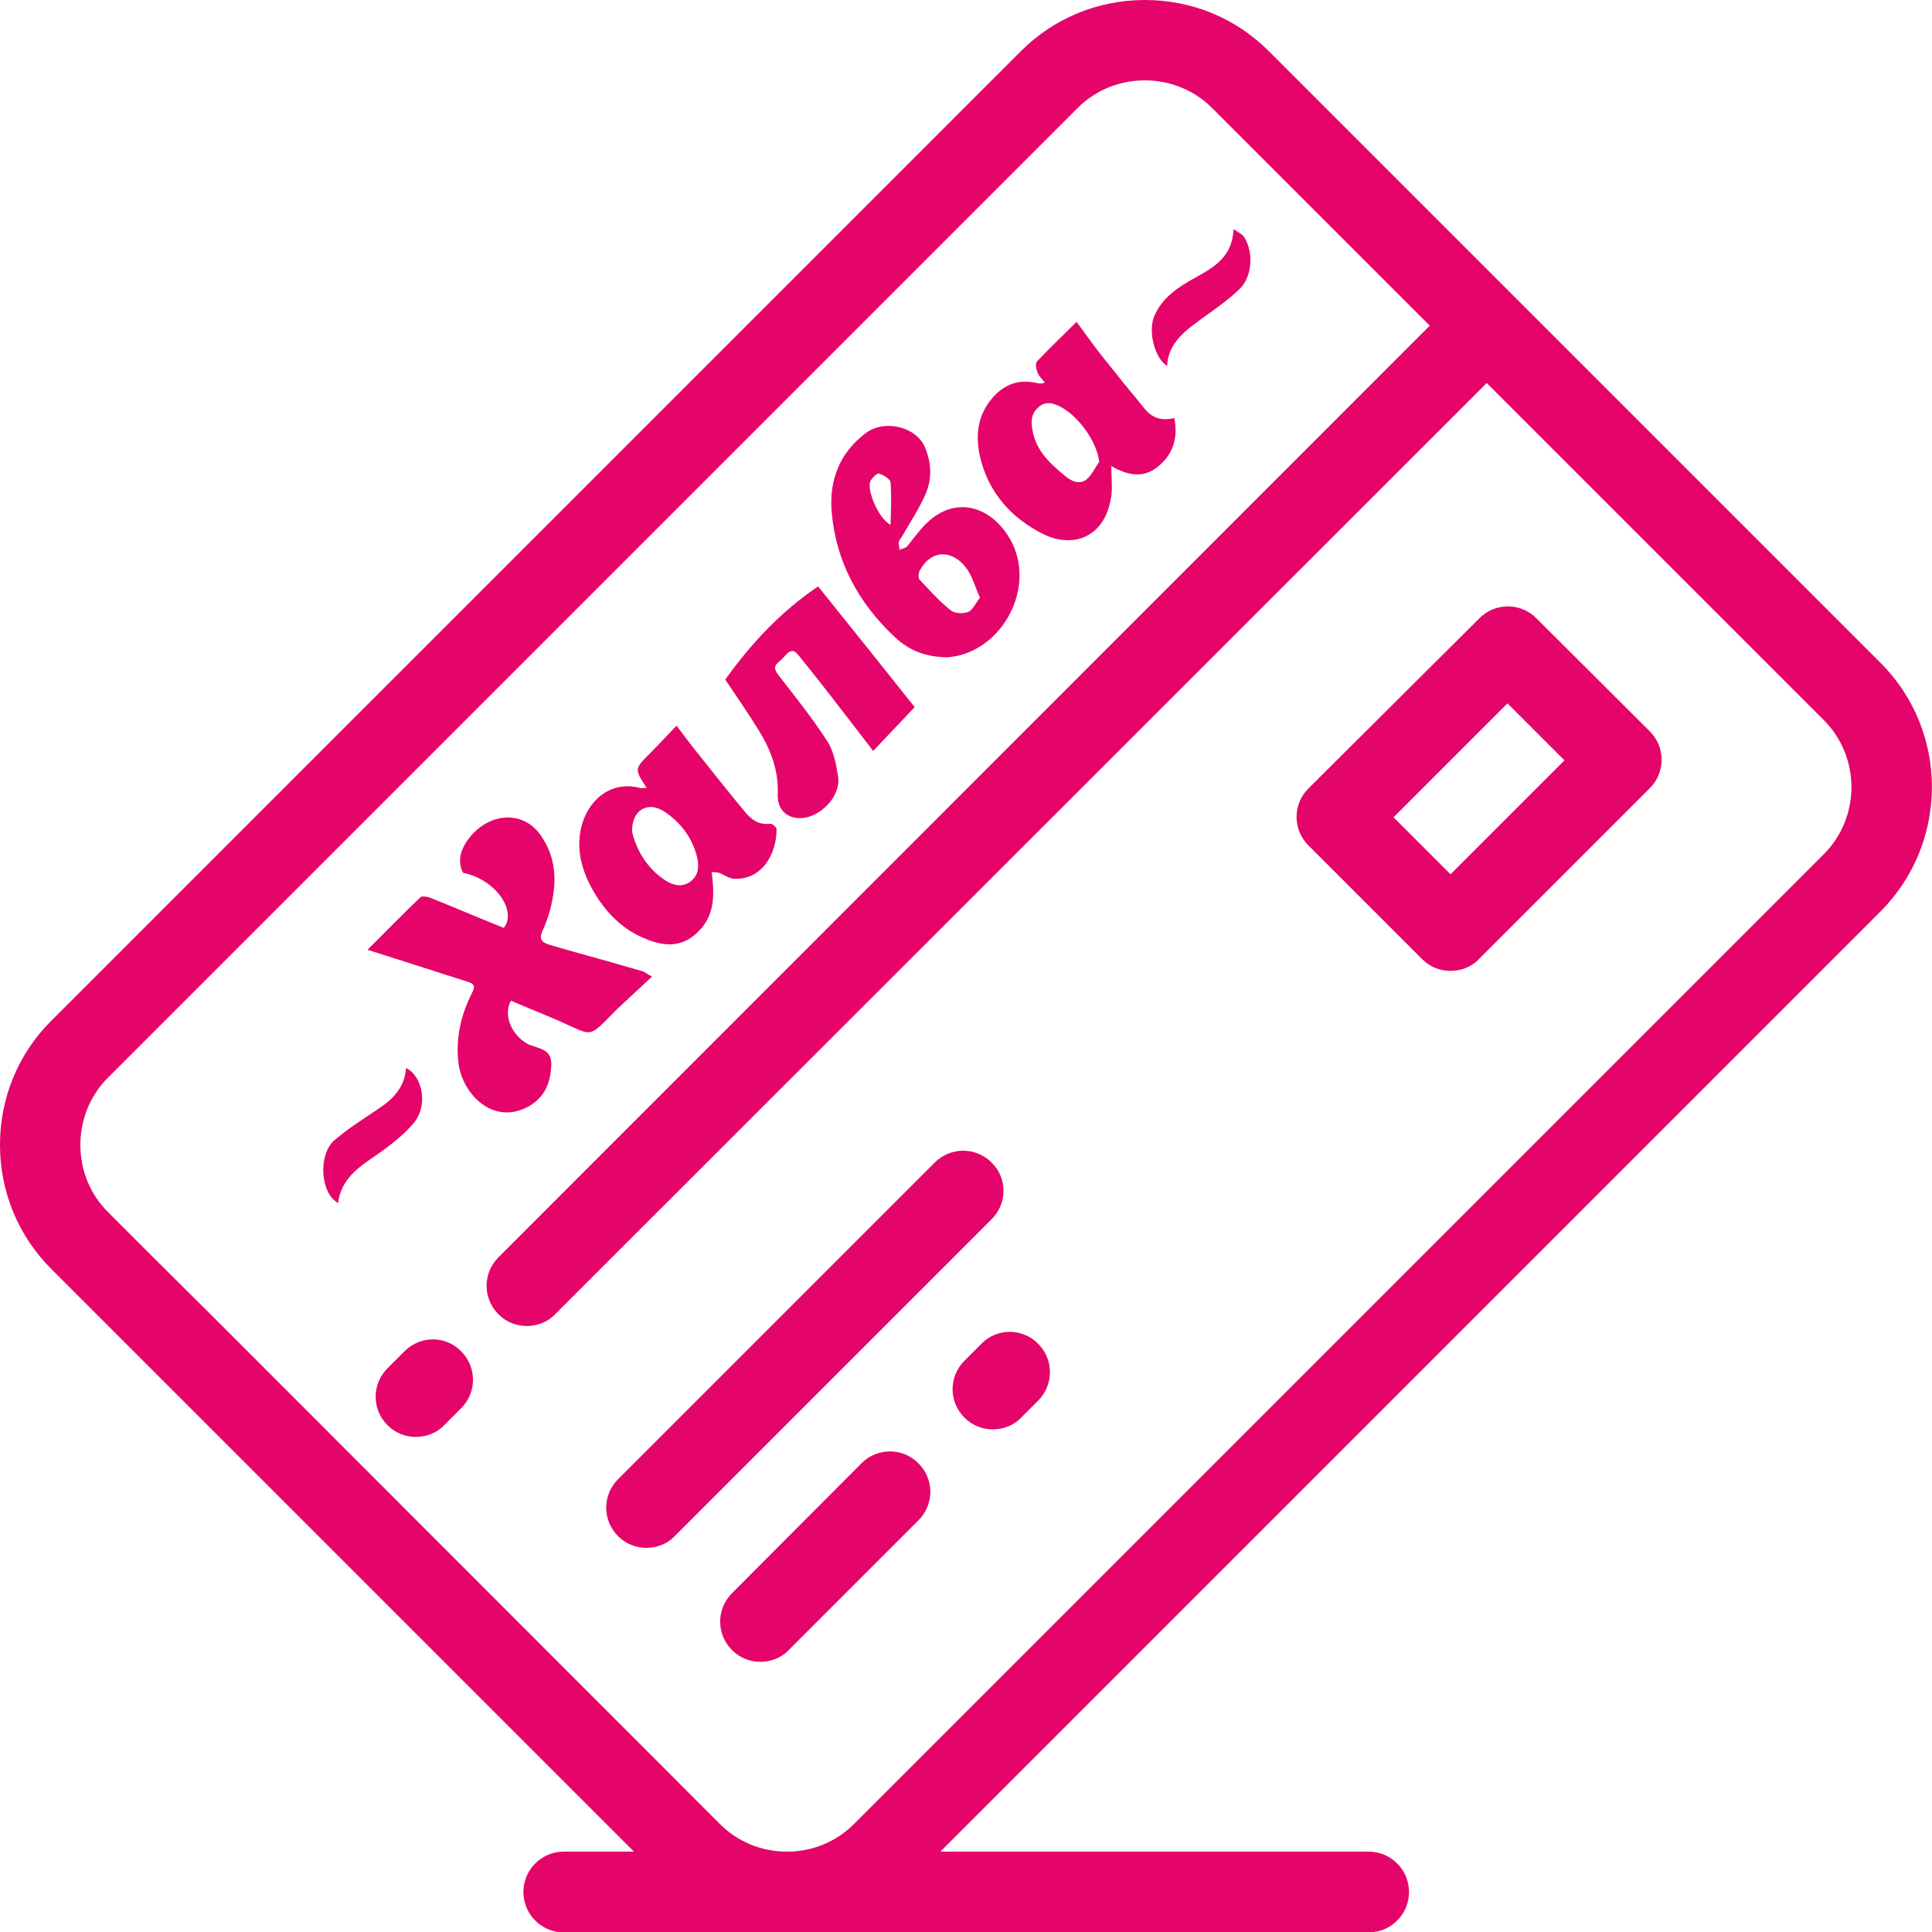 <svg version="1.1" id="Layer_1" xmlns="http://www.w3.org/2000/svg" x="0" y="0" viewBox="-49 141 512 512" xml:space="preserve"><style>.st0{fill:#e5046a}</style><path class="st0" d="M449.4 316.7L287.3 154.6c-8.8-8.8-20.4-13.6-32.9-13.6-12.4 0-24.1 4.8-32.9 13.6l-257 257C-44.2 420.3-49 432-49 444.4c0 12.4 4.8 24.1 13.6 32.9l20 20L119 631.7h-18.6c-5.9 0-10.7 4.8-10.7 10.7 0 5.9 4.8 10.7 10.7 10.7h213.3c5.9 0 10.7-4.8 10.7-10.7 0-5.9-4.8-10.7-10.7-10.7H200.2l249.2-249.2c18.1-18.2 18.1-47.7 0-65.8zm-457.3 158l-12.5-12.5c-4.7-4.7-7.3-11-7.3-17.8 0-6.7 2.6-13.1 7.3-17.8l257-257c4.7-4.7 11-7.3 17.8-7.3 6.7 0 13.1 2.6 17.8 7.3l57.7 57.7L83.1 474.2c-4.2 4.2-4.2 10.9 0 15.1 2.1 2.1 4.8 3.1 7.5 3.1s5.5-1 7.5-3.1L345 242.5l89.3 89.3c9.8 9.8 9.8 25.8 0 35.6l-257 257c-4.7 4.7-11 7.3-17.7 7.3h-.1c-6.7 0-13-2.6-17.7-7.3L7.2 489.7"/><path class="st0" d="M213.8 449.1c-4.2-4.2-10.9-4.2-15.1 0L114.8 533c-4.2 4.2-4.2 10.9 0 15.1 2.1 2.1 4.8 3.1 7.5 3.1s5.5-1 7.5-3.1l83.9-83.9c4.3-4.2 4.3-11 .1-15.1zm-34.4 79.6L145 563.2c-4.2 4.2-4.2 10.9 0 15.1 2.1 2.1 4.8 3.1 7.5 3.1s5.5-1 7.5-3.1l34.4-34.4c4.2-4.2 4.2-10.9 0-15.1-4.1-4.2-10.9-4.2-15-.1zm31.7-31.6l-4.5 4.5c-4.2 4.2-4.2 10.9 0 15.1 2.1 2.1 4.8 3.1 7.5 3.1s5.5-1 7.5-3.1l4.5-4.5c4.2-4.2 4.2-10.9 0-15.1-4.1-4.2-10.9-4.2-15 0zm147-192.3c-2-2-4.7-3.1-7.5-3.1s-5.5 1.1-7.5 3.1L297.7 350c-2 2-3.1 4.7-3.1 7.5s1.1 5.5 3.1 7.5l30.2 30.2c2.1 2.1 4.8 3.1 7.5 3.1s5.5-1 7.5-3.1l45.3-45.3c4.2-4.2 4.2-10.9 0-15.1l-30.1-30zm-22.7 67.9l-15.1-15.1 30.2-30.2 15.1 15.1-30.2 30.2zM58.2 499.1l-4.5 4.5c-4.2 4.2-4.2 10.9 0 15.1 2.1 2.1 4.8 3.1 7.5 3.1s5.5-1 7.5-3.1l4.5-4.5c4.2-4.2 4.2-10.9 0-15.1-4.1-4.2-10.8-4.2-15 0z"/><path class="st0" d="M48.4 392.7c4.9-4.9 9.4-9.5 14-13.9.4-.4 1.8-.2 2.6.1 6.5 2.6 13 5.4 19.5 8 3.6-4.5-2.2-12.9-10.8-14.6-1.4-2.8-.8-5.6.9-8.2 5.2-7.7 14.6-8.7 19.5-2 3.8 5.2 4.5 11.1 3.3 17.2-.5 2.9-1.4 5.7-2.6 8.3-1 2.2-.3 3.1 1.6 3.7 4.3 1.3 8.7 2.5 13 3.7 4 1.1 7.9 2.3 11.9 3.4.6.2 1.1.7 2.5 1.4-3.1 2.9-5.9 5.5-8.7 8.1-1.2 1.1-2.2 2.2-3.4 3.4-4.1 4.1-4.4 4-9.8 1.5-5.1-2.4-10.4-4.4-15.5-6.6-2.1 3.7.1 9.1 4.5 11.5.2.1.4.2.5.2 2.5 1 5.7 1.2 5.7 5-.1 4.8-1.6 8.8-6 11.3-9.3 5.2-17.6-3.2-18.6-11.5-.8-6.7.7-12.9 3.7-18.8.8-1.6.4-2.2-1.2-2.7-8.8-2.8-17.4-5.6-26.6-8.5zm153.7-77.5c-6-.1-10.3-1.9-14-5.4-9.6-9-15.6-20-16.7-33.2-.7-8.3 2.1-15.6 9-20.8 5-3.8 13.4-1.7 15.7 3.7 1.8 4.2 1.9 8.4.2 12.4-1.7 3.9-4.1 7.5-6.2 11.2-.3.5-.8.9-.9 1.5-.1.7.1 1.4.2 2.1.6-.3 1.4-.4 1.9-.8 1.8-2.1 3.3-4.4 5.3-6.3 7.3-7 16.2-4.8 21.5 3.3 7.6 11.7.3 28.1-12.5 31.7-1.4.4-2.9.5-3.5.6zm8.6-15.8c-1.3-2.9-2-5.6-3.5-7.7-3.6-5-9.4-5.3-12.5.6-.3.6-.4 1.9 0 2.3 2.6 2.8 5.2 5.7 8.2 8.1 1.1.9 3.3 1 4.6.5 1.3-.5 2-2.3 3.2-3.8zM187 280.1c.1-4 .3-7.7 0-11.3-.1-.9-1.9-1.9-3-2.3-.6-.2-1.8 1.1-2.3 1.9-1.1 2.3 2 9.9 5.3 11.7zm-64.6 69.7c-3.3-5-3.3-5 .8-9.1 2.3-2.3 4.5-4.7 7.1-7.4 1.7 2.3 3.2 4.3 4.7 6.2 4.4 5.5 8.8 11.1 13.3 16.5 1.7 2.1 3.7 3.7 6.8 3.3.5-.1 1.7.9 1.7 1.5 0 6.2-3.6 13.4-11.3 13.1-1.3-.1-2.6-1.1-4-1.6-.6-.2-1.2-.1-1.9-.2.8 6.3.9 11.9-4.2 16.4-4.4 3.9-9.1 3.1-13.8 1.1-6.1-2.6-10.4-7.2-13.6-12.9-2.9-5.2-4.3-10.6-3-16.3 1.5-6.8 7.6-12.9 15.9-10.5.3 0 .7-.1 1.5-.1zm-3.9 11.6c1.1 4.7 3.8 9.6 8.8 12.9 2 1.3 4.5 2 6.7.3s2.3-4.1 1.7-6.6c-1.3-5.1-4.4-9.1-8.6-11.9-4.4-2.9-8.7-.5-8.6 5.3zm143.7-109.6c1 5.1-.2 9.3-3.9 12.5-3.8 3.4-8 3-12.8.2 0 3.3.4 6-.1 8.6-1.8 10.5-10.2 13.2-17.8 9.5-8.7-4.3-14.9-11.3-17-21.1-1.2-5.9-.3-11.3 4.2-15.9 3.2-3.2 6.8-4 11-3.1.5.1 1 .3 2.1-.1-.7-.9-1.5-1.6-1.9-2.6-.4-.9-.7-2.5-.2-3 3.3-3.5 6.8-6.8 10.5-10.5 2.3 3.1 4.4 6.1 6.7 9 3.8 4.8 7.6 9.5 11.5 14.2 2.1 2.5 4.6 3 7.7 2.3zm-19.9 11.6c-.6-5.6-5.7-12.1-9.9-14.4-2.1-1.2-4.4-1.9-6.4.1-2 1.9-1.8 4.2-1.2 6.8 1.2 5 4.7 8.1 8.3 11.1 1.5 1.3 3.9 2.7 5.9 1 1.4-1.2 2.2-3.1 3.3-4.6zm-48.9 65c-3.7 3.9-7.1 7.5-11 11.6-3.9-5.1-7.5-9.7-11.1-14.4-2.9-3.7-5.8-7.4-8.8-11.1-1.1-1.4-2.1-1.2-3.2 0-.6.7-1.2 1.3-1.9 1.9-1.5 1.2-1.1 2.2-.1 3.5 4.4 5.7 8.9 11.3 12.8 17.3 1.8 2.7 2.5 6.3 3 9.6.8 5.3-4.8 10.8-9.7 11-3.9.2-6.4-2.3-6.3-6.2.3-6.1-1.7-11.6-4.8-16.7-2.9-4.7-6-9.2-9.1-13.8 6.8-9.5 14.6-17.9 24.6-24.7 8.7 10.8 17.1 21.3 25.6 32zm84.5-126.7c1.2.9 2.3 1.3 2.8 2.1 2.6 4.1 2.2 10.7-1.4 14-3.6 3.4-7.8 6.1-11.8 9.1-3.7 2.8-7 6-7.2 11.1-3.4-2.2-5-9.2-3.5-13 2.1-5.2 6.6-8 11.1-10.5 5.1-2.8 9.7-5.6 10-12.8zM40.6 459.8c-4.8-2.6-5.3-12.9-1-16.6 3.7-3.2 7.9-5.8 11.9-8.5 3.9-2.6 6.8-5.8 7.1-10.7 4.5 2.3 6 10.2 1.8 14.9-2.8 3.2-6.3 5.9-9.8 8.3-4.7 3.2-9.2 6.3-10 12.6z" id="MF7hBB.tif"/></svg>
